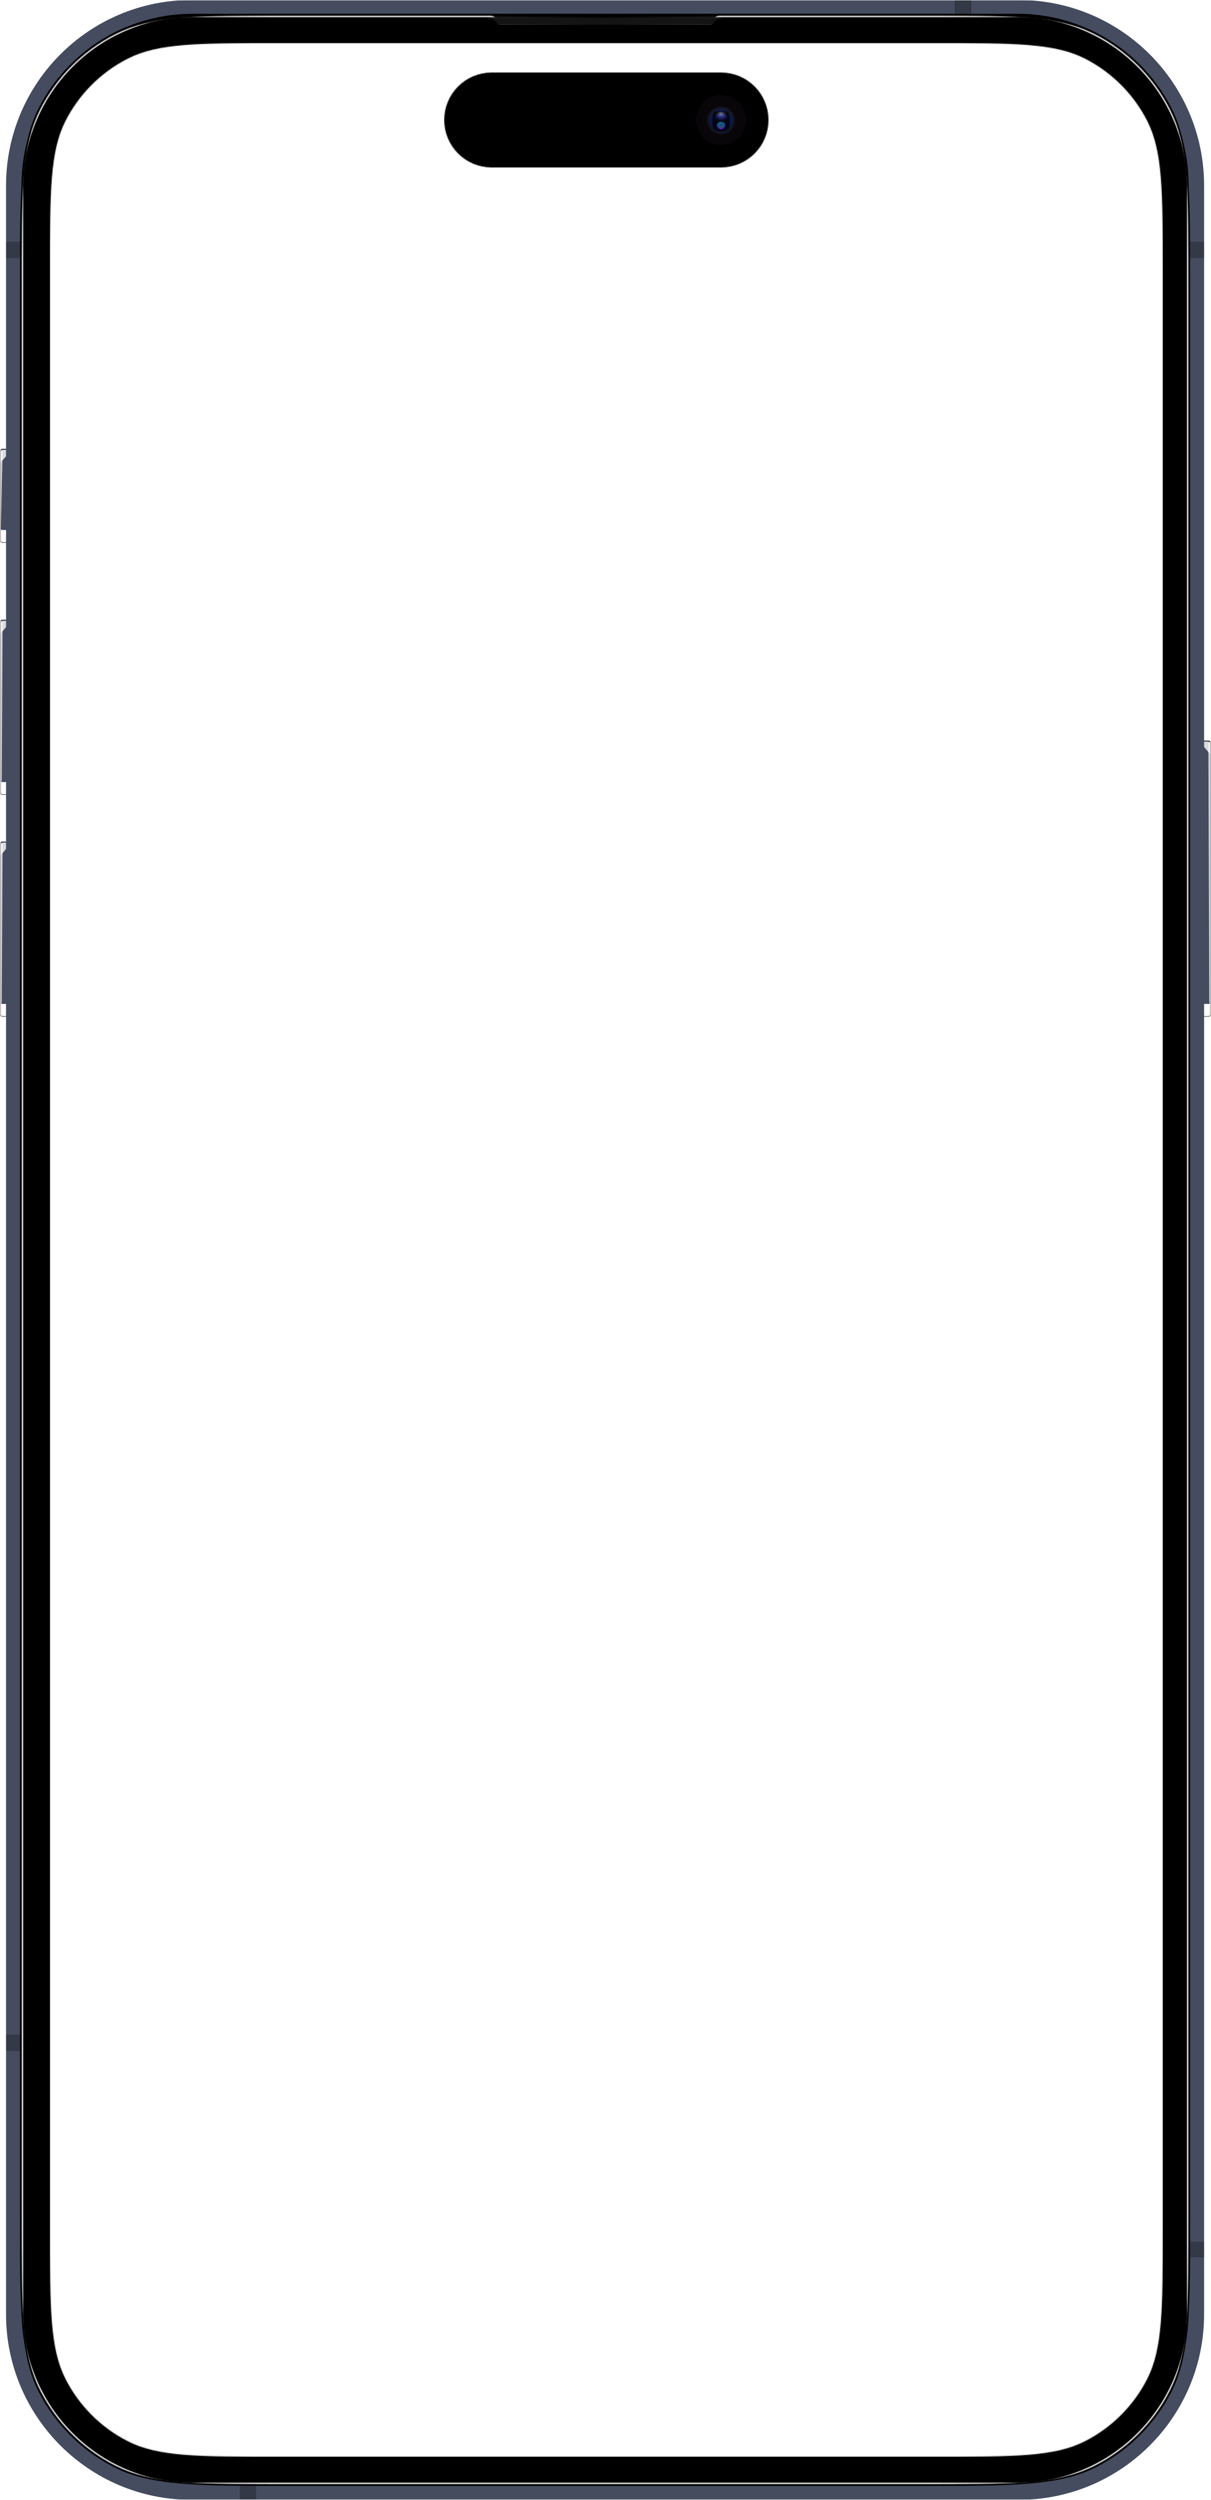 <svg width="1404" height="2896" viewBox="0 0 1404 2896" fill="none" xmlns="http://www.w3.org/2000/svg">
<g clip-path="url(#clip0_3903_26991)">
<mask id="mask0_3903_26991" style="mask-type:luminance" maskUnits="userSpaceOnUse" x="0" y="0" width="1404" height="2896">
<path d="M1404 0H0V2896H1404V0Z" fill="white"/>
</mask>
<g mask="url(#mask0_3903_26991)">
<mask id="mask1_3903_26991" style="mask-type:luminance" maskUnits="userSpaceOnUse" x="0" y="0" width="1404" height="2896">
<path d="M1404 0H0V2896H1404V0Z" fill="white"/>
</mask>
<g mask="url(#mask1_3903_26991)">
<mask id="mask2_3903_26991" style="mask-type:luminance" maskUnits="userSpaceOnUse" x="0" y="0" width="1404" height="2896">
<path d="M1404 0H0V2896H1404V0Z" fill="white"/>
</mask>
<g mask="url(#mask2_3903_26991)">
<mask id="mask3_3903_26991" style="mask-type:luminance" maskUnits="userSpaceOnUse" x="0" y="0" width="1404" height="2896">
<path d="M1404 0H0V2896H1404V0Z" fill="white"/>
</mask>
<g mask="url(#mask3_3903_26991)">
<mask id="mask4_3903_26991" style="mask-type:luminance" maskUnits="userSpaceOnUse" x="0" y="0" width="1404" height="2896">
<path d="M1404 0H0V2896H1404V0Z" fill="white"/>
</mask>
<g mask="url(#mask4_3903_26991)">
<mask id="mask5_3903_26991" style="mask-type:alpha" maskUnits="userSpaceOnUse" x="0" y="0" width="1404" height="2896">
<path fill-rule="evenodd" clip-rule="evenodd" d="M1404 0H0V2896H1404V0ZM1330.02 140.092C1348 175.387 1348 221.591 1348 314V2582C1348 2674.41 1348 2720.61 1330.02 2755.91C1314.2 2786.96 1288.96 2812.2 1257.91 2828.02C1222.61 2846 1176.41 2846 1084 2846H322C229.591 2846 183.387 2846 148.092 2828.02C117.045 2812.2 91.803 2786.96 75.984 2755.91C58 2720.61 58 2674.41 58 2582V314C58 221.591 58 175.387 75.984 140.092C91.803 109.045 117.045 83.803 148.092 67.984C183.387 50 229.591 50 322 50H1084C1176.41 50 1222.61 50 1257.91 67.984C1288.96 83.803 1314.2 109.045 1330.02 140.092ZM515 139C515 108.624 539.624 84 570 84H836C866.376 84 891 108.624 891 139C891 169.376 866.376 194 836 194H570C539.624 194 515 169.376 515 139Z" fill="#CCCCCC"/>
</mask>
<g mask="url(#mask5_3903_26991)">
<mask id="mask6_3903_26991" style="mask-type:luminance" maskUnits="userSpaceOnUse" x="0" y="520" width="24" height="109">
<path d="M21 520H3C1.343 520 0 521.343 0 523V626C0 627.657 1.343 629 3 629H21C22.657 629 24 627.657 24 626V523C24 521.343 22.657 520 21 520Z" fill="white"/>
</mask>
<g mask="url(#mask6_3903_26991)">
<g filter="url(#filter0_i_3903_26991)">
<path d="M21 520H3C1.343 520 0 521.343 0 523V626C0 627.657 1.343 629 3 629H21C22.657 629 24 627.657 24 626V523C24 521.343 22.657 520 21 520Z" fill="#454C60"/>
</g>
<g filter="url(#filter1_f_3903_26991)">
<path d="M14 622H2C1.448 622 1 622.448 1 623C1 623.552 1.448 624 2 624H14C14.552 624 15 623.552 15 623C15 622.448 14.552 622 14 622Z" fill="white"/>
</g>
<g filter="url(#filter2_f_3903_26991)">
<path d="M-3 523.968C-3 522.329 -1.671 521 -0.032 521C1.632 521 2.971 522.368 2.935 524.032L1.043 612.022C1.019 613.121 0.121 614 -0.978 614C-2.095 614 -3 613.095 -3 611.979V523.968Z" fill="white" fill-opacity="0.8"/>
</g>
<g filter="url(#filter3_f_3903_26991)">
<path d="M-1 526.5C-1 523.462 1.462 521 4.5 521H7.072C8.689 521 10 522.311 10 523.928C10 524.62 9.755 525.29 9.307 525.819L-1 538V526.5Z" fill="white" fill-opacity="0.8"/>
</g>
</g>
<path d="M21 520.5H3C1.619 520.5 0.5 521.619 0.5 523V626C0.5 627.381 1.619 628.5 3 628.5H21C22.381 628.5 23.5 627.381 23.5 626V523C23.5 521.619 22.381 520.5 21 520.5Z" stroke="black" stroke-opacity="0.5"/>
<mask id="mask7_3903_26991" style="mask-type:luminance" maskUnits="userSpaceOnUse" x="0" y="718" width="24" height="203">
<path d="M21 718H3C1.343 718 0 719.343 0 721V918C0 919.657 1.343 921 3 921H21C22.657 921 24 919.657 24 918V721C24 719.343 22.657 718 21 718Z" fill="white"/>
</mask>
<g mask="url(#mask7_3903_26991)">
<g filter="url(#filter4_i_3903_26991)">
<path d="M21 718H3C1.343 718 0 719.343 0 721V918C0 919.657 1.343 921 3 921H21C22.657 921 24 919.657 24 918V721C24 719.343 22.657 718 21 718Z" fill="#454C60"/>
</g>
<g filter="url(#filter5_f_3903_26991)">
<path d="M14 915H2C1.448 915 1 915.448 1 916C1 916.552 1.448 917 2 917H14C14.552 917 15 916.552 15 916C15 915.448 14.552 915 14 915Z" fill="white"/>
</g>
<g filter="url(#filter6_f_3903_26991)">
<path d="M-3 721.992C-3 720.34 -1.66 719 -0.008 719C1.651 719 2.993 720.349 2.984 722.008L2.013 903.507C2.006 904.886 0.886 906 -0.493 906C-1.878 906 -3 904.878 -3 903.493V721.992Z" fill="white" fill-opacity="0.8"/>
</g>
<g filter="url(#filter7_f_3903_26991)">
<path d="M-1 724.5C-1 721.462 1.462 719 4.5 719H7.072C8.689 719 10 720.311 10 721.928C10 722.62 9.755 723.29 9.307 723.819L-1 736V724.5Z" fill="white" fill-opacity="0.8"/>
</g>
</g>
<path d="M21 718.5H3C1.619 718.5 0.5 719.619 0.5 721V918C0.5 919.381 1.619 920.5 3 920.5H21C22.381 920.5 23.5 919.381 23.5 918V721C23.5 719.619 22.381 718.5 21 718.5Z" stroke="black" stroke-opacity="0.5"/>
<mask id="mask8_3903_26991" style="mask-type:luminance" maskUnits="userSpaceOnUse" x="0" y="975" width="24" height="203">
<path d="M21 975H3C1.343 975 0 976.343 0 978V1175C0 1176.66 1.343 1178 3 1178H21C22.657 1178 24 1176.66 24 1175V978C24 976.343 22.657 975 21 975Z" fill="white"/>
</mask>
<g mask="url(#mask8_3903_26991)">
<g filter="url(#filter8_i_3903_26991)">
<path d="M21 975H3C1.343 975 0 976.343 0 978V1175C0 1176.66 1.343 1178 3 1178H21C22.657 1178 24 1176.66 24 1175V978C24 976.343 22.657 975 21 975Z" fill="#454C60"/>
</g>
<g filter="url(#filter9_f_3903_26991)">
<path d="M14 1172H2C1.448 1172 1 1172.45 1 1173C1 1173.55 1.448 1174 2 1174H14C14.552 1174 15 1173.55 15 1173C15 1172.45 14.552 1172 14 1172Z" fill="white"/>
</g>
<g filter="url(#filter10_f_3903_26991)">
<path d="M-3 978.992C-3 977.34 -1.66 976 -0.008 976C1.651 976 2.993 977.349 2.984 979.008L2.013 1160.51C2.006 1161.89 0.886 1163 -0.493 1163C-1.878 1163 -3 1161.88 -3 1160.49V978.992Z" fill="white" fill-opacity="0.8"/>
</g>
<g filter="url(#filter11_f_3903_26991)">
<path d="M-1 981.5C-1 978.462 1.462 976 4.5 976H7.072C8.689 976 10 977.311 10 978.928C10 979.62 9.755 980.29 9.307 980.819L-1 993V981.5Z" fill="white" fill-opacity="0.8"/>
</g>
</g>
<path d="M21 975.5H3C1.619 975.5 0.5 976.619 0.5 978V1175C0.5 1176.38 1.619 1177.5 3 1177.5H21C22.381 1177.5 23.5 1176.38 23.5 1175V978C23.5 976.619 22.381 975.5 21 975.5Z" stroke="black" stroke-opacity="0.5"/>
<mask id="mask9_3903_26991" style="mask-type:luminance" maskUnits="userSpaceOnUse" x="1380" y="858" width="24" height="320">
<path d="M1383 858H1401C1402.66 858 1404 859.343 1404 861V1175C1404 1176.66 1402.66 1178 1401 1178H1383C1381.34 1178 1380 1176.66 1380 1175V861C1380 859.343 1381.34 858 1383 858Z" fill="white"/>
</mask>
<g mask="url(#mask9_3903_26991)">
<g filter="url(#filter12_i_3903_26991)">
<path d="M1383 858H1401C1402.66 858 1404 859.343 1404 861V1175C1404 1176.66 1402.66 1178 1401 1178H1383C1381.34 1178 1380 1176.66 1380 1175V861C1380 859.343 1381.34 858 1383 858Z" fill="#454C60"/>
</g>
<g filter="url(#filter13_f_3903_26991)">
<path d="M1390 1172H1402C1402.55 1172 1403 1172.45 1403 1173C1403 1173.55 1402.55 1174 1402 1174H1390C1389.45 1174 1389 1173.55 1389 1173C1389 1172.45 1389.45 1172 1390 1172Z" fill="white"/>
</g>
<g filter="url(#filter14_f_3903_26991)">
<path d="M1407 861.995C1407 860.341 1405.66 859 1404 859C1402.35 859 1401 860.347 1401.01 862.005L1401.99 1160.5C1402 1161.88 1403.12 1163 1404.5 1163C1405.88 1163 1407 1161.88 1407 1160.5V861.995Z" fill="white" fill-opacity="0.8"/>
</g>
<g filter="url(#filter15_f_3903_26991)">
<path d="M1405 864.5C1405 861.462 1402.54 859 1399.5 859H1396.93C1395.31 859 1394 860.311 1394 861.928C1394 862.62 1394.25 863.29 1394.69 863.819L1405 876V864.5Z" fill="white" fill-opacity="0.8"/>
</g>
</g>
<path d="M1383 858.5H1401C1402.38 858.5 1403.5 859.619 1403.5 861V1175C1403.5 1176.38 1402.38 1177.5 1401 1177.5H1383C1381.62 1177.5 1380.5 1176.38 1380.5 1175V861C1380.5 859.619 1381.62 858.5 1383 858.5Z" stroke="black" stroke-opacity="0.5"/>
<g filter="url(#filter16_di_3903_26991)">
<path d="M1181 0H222C103.259 0 7 96.259 7 215V2681C7 2799.74 103.259 2896 222 2896H1181C1299.74 2896 1396 2799.74 1396 2681V215C1396 96.259 1299.74 0 1181 0Z" fill="#454C60"/>
</g>
<g filter="url(#filter17_d_3903_26991)">
<path d="M1180 18H223C113.648 18 25 106.648 25 216V2680C25 2789.35 113.648 2878 223 2878H1180C1289.35 2878 1378 2789.35 1378 2680V216C1378 106.648 1289.35 18 1180 18Z" fill="black"/>
</g>
<g filter="url(#filter18_f_3903_26991)">
<path d="M25 334.8C25 223.91 25 168.464 46.581 126.11C65.564 88.854 95.854 58.564 133.11 39.581C175.464 18 230.91 18 341.8 18H1061.2C1172.09 18 1227.54 18 1269.89 39.581C1307.15 58.564 1337.44 88.854 1356.42 126.11C1378 168.464 1378 223.91 1378 334.8V2561.2C1378 2672.09 1378 2727.54 1356.42 2769.89C1337.44 2807.15 1307.15 2837.44 1269.89 2856.42C1227.54 2878 1172.09 2878 1061.2 2878H341.8C230.91 2878 175.464 2878 133.11 2856.42C95.854 2837.44 65.564 2807.15 46.581 2769.89C25 2727.54 25 2672.09 25 2561.2V334.8Z" fill="black"/>
<mask id="mask10_3903_26991" style="mask-type:luminance" maskUnits="userSpaceOnUse" x="23" y="16" width="1357" height="2864">
<path d="M1380 16H23V2880H1380V16Z" fill="white"/>
<path d="M25 334.8C25 223.91 25 168.464 46.581 126.11C65.564 88.854 95.854 58.564 133.11 39.581C175.464 18 230.91 18 341.8 18H1061.2C1172.09 18 1227.54 18 1269.89 39.581C1307.15 58.564 1337.44 88.854 1356.42 126.11C1378 168.464 1378 223.91 1378 334.8V2561.2C1378 2672.09 1378 2727.54 1356.42 2769.89C1337.44 2807.15 1307.15 2837.44 1269.89 2856.42C1227.54 2878 1172.09 2878 1061.2 2878H341.8C230.91 2878 175.464 2878 133.11 2856.42C95.854 2837.44 65.564 2807.15 46.581 2769.89C25 2727.54 25 2672.09 25 2561.2V334.8Z" fill="black"/>
</mask>
<g mask="url(#mask10_3903_26991)">
<path d="M341.8 20H1061.2V16H341.8V20ZM1376 334.8V2561.2H1380V334.8H1376ZM1061.2 2876H341.8V2880H1061.2V2876ZM27 2561.2V334.8H23V2561.2H27ZM341.8 2876C286.322 2876 244.833 2876 211.917 2873.31C179.024 2870.62 154.866 2865.26 134.018 2854.64L132.202 2858.2C153.708 2869.16 178.451 2874.59 211.591 2877.3C244.708 2880 286.388 2880 341.8 2880V2876ZM23 2561.2C23 2616.61 22.998 2658.29 25.704 2691.41C28.412 2724.55 33.841 2749.29 44.799 2770.8L48.363 2768.98C37.74 2748.13 32.378 2723.98 29.691 2691.08C27.002 2658.17 27 2616.68 27 2561.2H23ZM134.018 2854.64C97.138 2835.85 67.154 2805.86 48.363 2768.98L44.799 2770.8C63.973 2808.43 94.57 2839.03 132.202 2858.2L134.018 2854.64ZM1376 2561.2C1376 2616.68 1376 2658.17 1373.31 2691.08C1370.62 2723.98 1365.26 2748.13 1354.64 2768.98L1358.2 2770.8C1369.16 2749.29 1374.59 2724.55 1377.3 2691.41C1380 2658.29 1380 2616.61 1380 2561.2H1376ZM1061.2 2880C1116.61 2880 1158.29 2880 1191.41 2877.3C1224.55 2874.59 1249.29 2869.16 1270.8 2858.2L1268.98 2854.64C1248.13 2865.26 1223.98 2870.62 1191.08 2873.31C1158.17 2876 1116.68 2876 1061.2 2876V2880ZM1354.64 2768.98C1335.85 2805.86 1305.86 2835.85 1268.98 2854.64L1270.8 2858.2C1308.43 2839.03 1339.03 2808.43 1358.2 2770.8L1354.64 2768.98ZM1061.2 20C1116.68 20 1158.17 20.002 1191.08 22.691C1223.98 25.378 1248.13 30.74 1268.98 41.363L1270.8 37.799C1249.29 26.841 1224.55 21.412 1191.41 18.704C1158.29 15.998 1116.61 16 1061.2 16V20ZM1380 334.8C1380 279.388 1380 237.708 1377.3 204.591C1374.59 171.451 1369.16 146.708 1358.2 125.202L1354.64 127.018C1365.26 147.866 1370.62 172.024 1373.31 204.917C1376 237.833 1376 279.322 1376 334.8H1380ZM1268.98 41.363C1305.86 60.154 1335.85 90.138 1354.64 127.018L1358.2 125.202C1339.03 87.57 1308.43 56.973 1270.8 37.799L1268.98 41.363ZM341.8 16C286.388 16 244.708 15.998 211.591 18.704C178.451 21.412 153.708 26.841 132.202 37.799L134.018 41.363C154.866 30.74 179.024 25.378 211.917 22.691C244.833 20.002 286.322 20 341.8 20V16ZM27 334.8C27 279.322 27.002 237.833 29.691 204.917C32.378 172.024 37.74 147.866 48.363 127.018L44.799 125.202C33.841 146.708 28.412 171.451 25.704 204.591C22.998 237.708 23 279.388 23 334.8H27ZM132.202 37.799C94.57 56.973 63.973 87.57 44.799 125.202L48.363 127.018C67.154 90.138 97.138 60.154 134.018 41.363L132.202 37.799Z" fill="black"/>
</g>
</g>
<g filter="url(#filter19_d_3903_26991)">
<path d="M831.5 18H570.5C567.462 18 565 20.462 565 23.5C565 26.538 567.462 29 570.5 29H831.5C834.538 29 837 26.538 837 23.5C837 20.462 834.538 18 831.5 18Z" fill="#333333" fill-opacity="0.4"/>
<path d="M831.5 18.75H570.5C567.877 18.75 565.75 20.877 565.75 23.5C565.75 26.123 567.877 28.25 570.5 28.25H831.5C834.123 28.25 836.25 26.123 836.25 23.5C836.25 20.877 834.123 18.75 831.5 18.75Z" stroke="url(#paint0_radial_3903_26991)" stroke-width="1.5"/>
<path d="M831.5 18.75H570.5C567.877 18.75 565.75 20.877 565.75 23.5C565.75 26.123 567.877 28.25 570.5 28.25H831.5C834.123 28.25 836.25 26.123 836.25 23.5C836.25 20.877 834.123 18.75 831.5 18.75Z" stroke="url(#paint1_linear_3903_26991)" stroke-opacity="0.4" stroke-width="1.5"/>
<path d="M831.5 18.75H570.5C567.877 18.75 565.75 20.877 565.75 23.5C565.75 26.123 567.877 28.25 570.5 28.25H831.5C834.123 28.25 836.25 26.123 836.25 23.5C836.25 20.877 834.123 18.75 831.5 18.75Z" stroke="black" stroke-width="1.5"/>
</g>
<mask id="mask11_3903_26991" style="mask-type:alpha" maskUnits="userSpaceOnUse" x="25" y="18" width="1353" height="2860">
<path fill-rule="evenodd" clip-rule="evenodd" d="M46.581 126.11C25 168.464 25 223.91 25 334.8V2561.2C25 2672.09 25 2727.54 46.581 2769.89C65.564 2807.15 95.854 2837.44 133.11 2856.42C175.464 2878 230.91 2878 341.8 2878H1061.2C1172.09 2878 1227.54 2878 1269.89 2856.42C1307.15 2837.44 1337.44 2807.15 1356.42 2769.89C1378 2727.54 1378 2672.09 1378 2561.2V334.8C1378 223.91 1378 168.464 1356.42 126.11C1337.44 88.854 1307.15 58.564 1269.89 39.581C1227.54 18 1172.09 18 1061.2 18H835H834.712C832.371 18 830.148 19.025 828.628 20.805L828.04 21.494C826.14 23.719 823.361 25 820.435 25H582.565C579.639 25 576.86 23.719 574.96 21.494L574.372 20.805C572.852 19.025 570.629 18 568.288 18H568H341.8C230.91 18 175.464 18 133.11 39.581C95.854 58.564 65.564 88.854 46.581 126.11Z" fill="black"/>
</mask>
<g mask="url(#mask11_3903_26991)">
<g filter="url(#filter20_i_3903_26991)">
<path fill-rule="evenodd" clip-rule="evenodd" d="M46.581 126.11C25 168.464 25 223.91 25 334.8V2561.2C25 2672.09 25 2727.54 46.581 2769.89C65.564 2807.15 95.854 2837.44 133.11 2856.42C175.464 2878 230.91 2878 341.8 2878H1061.2C1172.09 2878 1227.54 2878 1269.89 2856.42C1307.15 2837.44 1337.44 2807.15 1356.42 2769.89C1378 2727.54 1378 2672.09 1378 2561.2V334.8C1378 223.91 1378 168.464 1356.42 126.11C1337.44 88.854 1307.15 58.564 1269.89 39.581C1227.54 18 1172.09 18 1061.2 18H835H834.712C832.371 18 830.148 19.025 828.628 20.805L826.842 22.896C825.702 24.231 824.035 25 822.279 25H580.721C578.965 25 577.298 24.231 576.158 22.896L574.372 20.805C572.852 19.025 570.629 18 568.288 18H568H341.8C230.91 18 175.464 18 133.11 39.581C95.854 58.564 65.564 88.854 46.581 126.11Z" fill="black"/>
</g>
<g filter="url(#filter21_f_3903_26991)">
<path d="M1180 19H223C114.2 19 26 107.2 26 216V2680C26 2788.8 114.2 2877 223 2877H1180C1288.8 2877 1377 2788.8 1377 2680V216C1377 107.2 1288.8 19 1180 19Z" stroke="white" stroke-opacity="0.8" stroke-width="2"/>
</g>
</g>
<mask id="mask12_3903_26991" style="mask-type:alpha" maskUnits="userSpaceOnUse" x="7" y="0" width="1389" height="2896">
<path d="M1181 0H222C103.259 0 7 96.259 7 215V2681C7 2799.74 103.259 2896 222 2896H1181C1299.74 2896 1396 2799.74 1396 2681V215C1396 96.259 1299.74 0 1181 0Z" fill="black"/>
</mask>
<g mask="url(#mask12_3903_26991)">
<path opacity="0.25" d="M1125.5 0.5V16.5H1107.5V0.5L1125.5 0.5Z" fill="black" stroke="black"/>
<path opacity="0.25" d="M24 299H7V280H24V299Z" fill="black"/>
<path opacity="0.25" d="M1397 299H1380V280H1397V299Z" fill="black"/>
<path opacity="0.25" d="M24 2376H7V2357H24V2376Z" fill="black"/>
<path opacity="0.25" d="M1397 2615H1380V2597H1397V2615Z" fill="black"/>
<path opacity="0.25" d="M297 2880V2897H278V2880H297Z" fill="black"/>
</g>
<path fill-rule="evenodd" clip-rule="evenodd" d="M75.984 140.092C58 175.387 58 221.591 58 314V2582C58 2674.41 58 2720.61 75.984 2755.91C91.803 2786.96 117.045 2812.2 148.092 2828.02C183.387 2846 229.591 2846 322 2846H1084C1176.41 2846 1222.61 2846 1257.91 2828.02C1288.96 2812.2 1314.2 2786.96 1330.02 2755.91C1348 2720.61 1348 2674.41 1348 2582V314C1348 221.591 1348 175.387 1330.02 140.092C1314.2 109.045 1288.96 83.803 1257.91 67.984C1222.61 50 1176.41 50 1084 50H322C229.591 50 183.387 50 148.092 67.984C117.045 83.803 91.803 109.045 75.984 140.092ZM570 84C539.624 84 515 108.624 515 139C515 169.376 539.624 194 570 194H836C866.376 194 891 169.376 891 139C891 108.624 866.376 84 836 84H570Z" fill="#1D2129"/>
<path d="M836 84H570C539.624 84 515 108.624 515 139C515 169.376 539.624 194 570 194H836C866.376 194 891 169.376 891 139C891 108.624 866.376 84 836 84Z" fill="black"/>
<path d="M836 168C852.016 168 865 155.016 865 139C865 122.984 852.016 110 836 110C819.984 110 807 122.984 807 139C807 155.016 819.984 168 836 168Z" fill="#090609"/>
<path d="M836 155.5C844.837 155.5 852 148.337 852 139.5C852 130.663 844.837 123.5 836 123.5C827.163 123.5 820 130.663 820 139.5C820 148.337 827.163 155.5 836 155.5Z" fill="#131423"/>
<mask id="mask13_3903_26991" style="mask-type:luminance" maskUnits="userSpaceOnUse" x="823" y="126" width="26" height="27">
<path d="M849 139.5C849 132.32 843.18 126.5 836 126.5C828.82 126.5 823 132.32 823 139.5C823 146.68 828.82 152.5 836 152.5C843.18 152.5 849 146.68 849 139.5Z" fill="white"/>
</mask>
<g mask="url(#mask13_3903_26991)">
<path d="M849 139.5C849 132.32 843.18 126.5 836 126.5C828.82 126.5 823 132.32 823 139.5C823 146.68 828.82 152.5 836 152.5C843.18 152.5 849 146.68 849 139.5Z" fill="#07144C"/>
<g filter="url(#filter22_f_3903_26991)">
<path d="M827 129H845C845 129 846 135.5 846 140.5C846 145.5 845 152 845 152H827C827 152 826 146 826 140.5C826 135 827 129 827 129Z" fill="#030303" fill-opacity="0.8"/>
</g>
<g filter="url(#filter23_f_3903_26991)">
<path d="M836 150C838.761 150 841 147.985 841 145.5C841 143.015 838.761 141 836 141C833.239 141 831 143.015 831 145.5C831 147.985 833.239 150 836 150Z" fill="url(#paint2_linear_3903_26991)"/>
</g>
<g filter="url(#filter24_f_3903_26991)">
<path d="M836 150C837.657 150 839 148.657 839 147C839 145.343 837.657 144 836 144C834.343 144 833 145.343 833 147C833 148.657 834.343 150 836 150Z" fill="url(#paint3_radial_3903_26991)" fill-opacity="0.8"/>
</g>
<path d="M836 147.5C840.418 147.5 844 143.918 844 139.5C844 135.082 840.418 131.5 836 131.5C831.582 131.5 828 135.082 828 139.5C828 143.918 831.582 147.5 836 147.5Z" fill="url(#paint4_radial_3903_26991)"/>
<g filter="url(#filter25_f_3903_26991)">
<path d="M836 149.5C841.523 149.5 846 145.023 846 139.5C846 133.977 841.523 129.5 836 129.5C830.477 129.5 826 133.977 826 139.5C826 145.023 830.477 149.5 836 149.5Z" fill="url(#paint5_radial_3903_26991)"/>
</g>
</g>
<path d="M848.5 139.5C848.5 132.596 842.904 127 836 127C829.096 127 823.5 132.596 823.5 139.5C823.5 146.404 829.096 152 836 152C842.904 152 848.5 146.404 848.5 139.5Z" stroke="url(#paint6_linear_3903_26991)"/>
</g>
</g>
</g>
</g>
</g>
</g>
</g>
<defs>
<filter id="filter0_i_3903_26991" x="0" y="513" width="24" height="116" filterUnits="userSpaceOnUse" color-interpolation-filters="sRGB">
<feFlood flood-opacity="0" result="BackgroundImageFix"/>
<feBlend mode="normal" in="SourceGraphic" in2="BackgroundImageFix" result="shape"/>
<feColorMatrix in="SourceAlpha" type="matrix" values="0 0 0 0 0 0 0 0 0 0 0 0 0 0 0 0 0 0 127 0" result="hardAlpha"/>
<feOffset dy="-15"/>
<feGaussianBlur stdDeviation="3.5"/>
<feComposite in2="hardAlpha" operator="arithmetic" k2="-1" k3="1"/>
<feColorMatrix type="matrix" values="0 0 0 0 0 0 0 0 0 0 0 0 0 0 0 0 0 0 0.5 0"/>
<feBlend mode="normal" in2="shape" result="effect1_innerShadow_3903_26991"/>
</filter>
<filter id="filter1_f_3903_26991" x="-2" y="619" width="20" height="8" filterUnits="userSpaceOnUse" color-interpolation-filters="sRGB">
<feFlood flood-opacity="0" result="BackgroundImageFix"/>
<feBlend mode="normal" in="SourceGraphic" in2="BackgroundImageFix" result="shape"/>
<feGaussianBlur stdDeviation="1.5" result="effect1_foregroundBlur_3903_26991"/>
</filter>
<filter id="filter2_f_3903_26991" x="-5" y="519" width="9.936" height="97" filterUnits="userSpaceOnUse" color-interpolation-filters="sRGB">
<feFlood flood-opacity="0" result="BackgroundImageFix"/>
<feBlend mode="normal" in="SourceGraphic" in2="BackgroundImageFix" result="shape"/>
<feGaussianBlur stdDeviation="1" result="effect1_foregroundBlur_3903_26991"/>
</filter>
<filter id="filter3_f_3903_26991" x="-6" y="516" width="21" height="27" filterUnits="userSpaceOnUse" color-interpolation-filters="sRGB">
<feFlood flood-opacity="0" result="BackgroundImageFix"/>
<feBlend mode="normal" in="SourceGraphic" in2="BackgroundImageFix" result="shape"/>
<feGaussianBlur stdDeviation="2.5" result="effect1_foregroundBlur_3903_26991"/>
</filter>
<filter id="filter4_i_3903_26991" x="0" y="711" width="24" height="210" filterUnits="userSpaceOnUse" color-interpolation-filters="sRGB">
<feFlood flood-opacity="0" result="BackgroundImageFix"/>
<feBlend mode="normal" in="SourceGraphic" in2="BackgroundImageFix" result="shape"/>
<feColorMatrix in="SourceAlpha" type="matrix" values="0 0 0 0 0 0 0 0 0 0 0 0 0 0 0 0 0 0 127 0" result="hardAlpha"/>
<feOffset dy="-15"/>
<feGaussianBlur stdDeviation="3.5"/>
<feComposite in2="hardAlpha" operator="arithmetic" k2="-1" k3="1"/>
<feColorMatrix type="matrix" values="0 0 0 0 0 0 0 0 0 0 0 0 0 0 0 0 0 0 0.5 0"/>
<feBlend mode="normal" in2="shape" result="effect1_innerShadow_3903_26991"/>
</filter>
<filter id="filter5_f_3903_26991" x="-2" y="912" width="20" height="8" filterUnits="userSpaceOnUse" color-interpolation-filters="sRGB">
<feFlood flood-opacity="0" result="BackgroundImageFix"/>
<feBlend mode="normal" in="SourceGraphic" in2="BackgroundImageFix" result="shape"/>
<feGaussianBlur stdDeviation="1.5" result="effect1_foregroundBlur_3903_26991"/>
</filter>
<filter id="filter6_f_3903_26991" x="-5" y="717" width="9.984" height="191" filterUnits="userSpaceOnUse" color-interpolation-filters="sRGB">
<feFlood flood-opacity="0" result="BackgroundImageFix"/>
<feBlend mode="normal" in="SourceGraphic" in2="BackgroundImageFix" result="shape"/>
<feGaussianBlur stdDeviation="1" result="effect1_foregroundBlur_3903_26991"/>
</filter>
<filter id="filter7_f_3903_26991" x="-6" y="714" width="21" height="27" filterUnits="userSpaceOnUse" color-interpolation-filters="sRGB">
<feFlood flood-opacity="0" result="BackgroundImageFix"/>
<feBlend mode="normal" in="SourceGraphic" in2="BackgroundImageFix" result="shape"/>
<feGaussianBlur stdDeviation="2.5" result="effect1_foregroundBlur_3903_26991"/>
</filter>
<filter id="filter8_i_3903_26991" x="0" y="968" width="24" height="210" filterUnits="userSpaceOnUse" color-interpolation-filters="sRGB">
<feFlood flood-opacity="0" result="BackgroundImageFix"/>
<feBlend mode="normal" in="SourceGraphic" in2="BackgroundImageFix" result="shape"/>
<feColorMatrix in="SourceAlpha" type="matrix" values="0 0 0 0 0 0 0 0 0 0 0 0 0 0 0 0 0 0 127 0" result="hardAlpha"/>
<feOffset dy="-15"/>
<feGaussianBlur stdDeviation="3.5"/>
<feComposite in2="hardAlpha" operator="arithmetic" k2="-1" k3="1"/>
<feColorMatrix type="matrix" values="0 0 0 0 0 0 0 0 0 0 0 0 0 0 0 0 0 0 0.5 0"/>
<feBlend mode="normal" in2="shape" result="effect1_innerShadow_3903_26991"/>
</filter>
<filter id="filter9_f_3903_26991" x="-2" y="1169" width="20" height="8" filterUnits="userSpaceOnUse" color-interpolation-filters="sRGB">
<feFlood flood-opacity="0" result="BackgroundImageFix"/>
<feBlend mode="normal" in="SourceGraphic" in2="BackgroundImageFix" result="shape"/>
<feGaussianBlur stdDeviation="1.5" result="effect1_foregroundBlur_3903_26991"/>
</filter>
<filter id="filter10_f_3903_26991" x="-5" y="974" width="9.984" height="191" filterUnits="userSpaceOnUse" color-interpolation-filters="sRGB">
<feFlood flood-opacity="0" result="BackgroundImageFix"/>
<feBlend mode="normal" in="SourceGraphic" in2="BackgroundImageFix" result="shape"/>
<feGaussianBlur stdDeviation="1" result="effect1_foregroundBlur_3903_26991"/>
</filter>
<filter id="filter11_f_3903_26991" x="-6" y="971" width="21" height="27" filterUnits="userSpaceOnUse" color-interpolation-filters="sRGB">
<feFlood flood-opacity="0" result="BackgroundImageFix"/>
<feBlend mode="normal" in="SourceGraphic" in2="BackgroundImageFix" result="shape"/>
<feGaussianBlur stdDeviation="2.5" result="effect1_foregroundBlur_3903_26991"/>
</filter>
<filter id="filter12_i_3903_26991" x="1380" y="851" width="24" height="327" filterUnits="userSpaceOnUse" color-interpolation-filters="sRGB">
<feFlood flood-opacity="0" result="BackgroundImageFix"/>
<feBlend mode="normal" in="SourceGraphic" in2="BackgroundImageFix" result="shape"/>
<feColorMatrix in="SourceAlpha" type="matrix" values="0 0 0 0 0 0 0 0 0 0 0 0 0 0 0 0 0 0 127 0" result="hardAlpha"/>
<feOffset dy="-15"/>
<feGaussianBlur stdDeviation="3.5"/>
<feComposite in2="hardAlpha" operator="arithmetic" k2="-1" k3="1"/>
<feColorMatrix type="matrix" values="0 0 0 0 0 0 0 0 0 0 0 0 0 0 0 0 0 0 0.5 0"/>
<feBlend mode="normal" in2="shape" result="effect1_innerShadow_3903_26991"/>
</filter>
<filter id="filter13_f_3903_26991" x="1386" y="1169" width="20" height="8" filterUnits="userSpaceOnUse" color-interpolation-filters="sRGB">
<feFlood flood-opacity="0" result="BackgroundImageFix"/>
<feBlend mode="normal" in="SourceGraphic" in2="BackgroundImageFix" result="shape"/>
<feGaussianBlur stdDeviation="1.5" result="effect1_foregroundBlur_3903_26991"/>
</filter>
<filter id="filter14_f_3903_26991" x="1399.01" y="857" width="9.99" height="308" filterUnits="userSpaceOnUse" color-interpolation-filters="sRGB">
<feFlood flood-opacity="0" result="BackgroundImageFix"/>
<feBlend mode="normal" in="SourceGraphic" in2="BackgroundImageFix" result="shape"/>
<feGaussianBlur stdDeviation="1" result="effect1_foregroundBlur_3903_26991"/>
</filter>
<filter id="filter15_f_3903_26991" x="1389" y="854" width="21" height="27" filterUnits="userSpaceOnUse" color-interpolation-filters="sRGB">
<feFlood flood-opacity="0" result="BackgroundImageFix"/>
<feBlend mode="normal" in="SourceGraphic" in2="BackgroundImageFix" result="shape"/>
<feGaussianBlur stdDeviation="2.5" result="effect1_foregroundBlur_3903_26991"/>
</filter>
<filter id="filter16_di_3903_26991" x="6" y="-1" width="1391" height="2898" filterUnits="userSpaceOnUse" color-interpolation-filters="sRGB">
<feFlood flood-opacity="0" result="BackgroundImageFix"/>
<feColorMatrix in="SourceAlpha" type="matrix" values="0 0 0 0 0 0 0 0 0 0 0 0 0 0 0 0 0 0 127 0" result="hardAlpha"/>
<feOffset/>
<feGaussianBlur stdDeviation="0.5"/>
<feComposite in2="hardAlpha" operator="out"/>
<feColorMatrix type="matrix" values="0 0 0 0 0 0 0 0 0 0 0 0 0 0 0 0 0 0 0.4 0"/>
<feBlend mode="normal" in2="BackgroundImageFix" result="effect1_dropShadow_3903_26991"/>
<feBlend mode="normal" in="SourceGraphic" in2="effect1_dropShadow_3903_26991" result="shape"/>
<feColorMatrix in="SourceAlpha" type="matrix" values="0 0 0 0 0 0 0 0 0 0 0 0 0 0 0 0 0 0 127 0" result="hardAlpha"/>
<feOffset/>
<feGaussianBlur stdDeviation="1.5"/>
<feComposite in2="hardAlpha" operator="arithmetic" k2="-1" k3="1"/>
<feColorMatrix type="matrix" values="0 0 0 0 0 0 0 0 0 0 0 0 0 0 0 0 0 0 0.3 0"/>
<feBlend mode="normal" in2="shape" result="effect2_innerShadow_3903_26991"/>
</filter>
<filter id="filter17_d_3903_26991" x="18" y="9" width="1367" height="2874" filterUnits="userSpaceOnUse" color-interpolation-filters="sRGB">
<feFlood flood-opacity="0" result="BackgroundImageFix"/>
<feColorMatrix in="SourceAlpha" type="matrix" values="0 0 0 0 0 0 0 0 0 0 0 0 0 0 0 0 0 0 127 0" result="hardAlpha"/>
<feOffset dy="-2"/>
<feGaussianBlur stdDeviation="3.5"/>
<feComposite in2="hardAlpha" operator="out"/>
<feColorMatrix type="matrix" values="0 0 0 0 0.863 0 0 0 0 0.925 0 0 0 0 1 0 0 0 0.61 0"/>
<feBlend mode="normal" in2="BackgroundImageFix" result="effect1_dropShadow_3903_26991"/>
<feBlend mode="normal" in="SourceGraphic" in2="effect1_dropShadow_3903_26991" result="shape"/>
</filter>
<filter id="filter18_f_3903_26991" x="21" y="14" width="1361" height="2868" filterUnits="userSpaceOnUse" color-interpolation-filters="sRGB">
<feFlood flood-opacity="0" result="BackgroundImageFix"/>
<feBlend mode="normal" in="SourceGraphic" in2="BackgroundImageFix" result="shape"/>
<feGaussianBlur stdDeviation="1" result="effect1_foregroundBlur_3903_26991"/>
</filter>
<filter id="filter19_d_3903_26991" x="560" y="14" width="282" height="21" filterUnits="userSpaceOnUse" color-interpolation-filters="sRGB">
<feFlood flood-opacity="0" result="BackgroundImageFix"/>
<feColorMatrix in="SourceAlpha" type="matrix" values="0 0 0 0 0 0 0 0 0 0 0 0 0 0 0 0 0 0 127 0" result="hardAlpha"/>
<feOffset dy="1"/>
<feGaussianBlur stdDeviation="2.5"/>
<feComposite in2="hardAlpha" operator="out"/>
<feColorMatrix type="matrix" values="0 0 0 0 0 0 0 0 0 0 0 0 0 0 0 0 0 0 0.75 0"/>
<feBlend mode="normal" in2="BackgroundImageFix" result="effect1_dropShadow_3903_26991"/>
<feBlend mode="normal" in="SourceGraphic" in2="effect1_dropShadow_3903_26991" result="shape"/>
</filter>
<filter id="filter20_i_3903_26991" x="25" y="18" width="1353" height="2864" filterUnits="userSpaceOnUse" color-interpolation-filters="sRGB">
<feFlood flood-opacity="0" result="BackgroundImageFix"/>
<feBlend mode="normal" in="SourceGraphic" in2="BackgroundImageFix" result="shape"/>
<feColorMatrix in="SourceAlpha" type="matrix" values="0 0 0 0 0 0 0 0 0 0 0 0 0 0 0 0 0 0 127 0" result="hardAlpha"/>
<feOffset dy="4"/>
<feGaussianBlur stdDeviation="2"/>
<feComposite in2="hardAlpha" operator="arithmetic" k2="-1" k3="1"/>
<feColorMatrix type="matrix" values="0 0 0 0 1 0 0 0 0 1 0 0 0 0 1 0 0 0 0.2 0"/>
<feBlend mode="normal" in2="shape" result="effect1_innerShadow_3903_26991"/>
</filter>
<filter id="filter21_f_3903_26991" x="15" y="8" width="1373" height="2880" filterUnits="userSpaceOnUse" color-interpolation-filters="sRGB">
<feFlood flood-opacity="0" result="BackgroundImageFix"/>
<feBlend mode="normal" in="SourceGraphic" in2="BackgroundImageFix" result="shape"/>
<feGaussianBlur stdDeviation="5" result="effect1_foregroundBlur_3903_26991"/>
</filter>
<filter id="filter22_f_3903_26991" x="823" y="126" width="26" height="29" filterUnits="userSpaceOnUse" color-interpolation-filters="sRGB">
<feFlood flood-opacity="0" result="BackgroundImageFix"/>
<feBlend mode="normal" in="SourceGraphic" in2="BackgroundImageFix" result="shape"/>
<feGaussianBlur stdDeviation="1.5" result="effect1_foregroundBlur_3903_26991"/>
</filter>
<filter id="filter23_f_3903_26991" x="826" y="136" width="20" height="19" filterUnits="userSpaceOnUse" color-interpolation-filters="sRGB">
<feFlood flood-opacity="0" result="BackgroundImageFix"/>
<feBlend mode="normal" in="SourceGraphic" in2="BackgroundImageFix" result="shape"/>
<feGaussianBlur stdDeviation="2.5" result="effect1_foregroundBlur_3903_26991"/>
</filter>
<filter id="filter24_f_3903_26991" x="832" y="143" width="8" height="8" filterUnits="userSpaceOnUse" color-interpolation-filters="sRGB">
<feFlood flood-opacity="0" result="BackgroundImageFix"/>
<feBlend mode="normal" in="SourceGraphic" in2="BackgroundImageFix" result="shape"/>
<feGaussianBlur stdDeviation="0.5" result="effect1_foregroundBlur_3903_26991"/>
</filter>
<filter id="filter25_f_3903_26991" x="823" y="126.5" width="26" height="26" filterUnits="userSpaceOnUse" color-interpolation-filters="sRGB">
<feFlood flood-opacity="0" result="BackgroundImageFix"/>
<feBlend mode="normal" in="SourceGraphic" in2="BackgroundImageFix" result="shape"/>
<feGaussianBlur stdDeviation="1.5" result="effect1_foregroundBlur_3903_26991"/>
</filter>
<radialGradient id="paint0_radial_3903_26991" cx="0" cy="0" r="1" gradientUnits="userSpaceOnUse" gradientTransform="translate(700.042 23.978) rotate(-179.897) scale(133.127 205.226)">
<stop/>
<stop offset="1" stop-color="white"/>
</radialGradient>
<linearGradient id="paint1_linear_3903_26991" x1="701" y1="18" x2="701" y2="29" gradientUnits="userSpaceOnUse">
<stop/>
<stop offset="0.521" stop-color="white"/>
<stop offset="1"/>
</linearGradient>
<linearGradient id="paint2_linear_3903_26991" x1="836" y1="141" x2="836" y2="150" gradientUnits="userSpaceOnUse">
<stop stop-color="#1D869C" stop-opacity="0.67"/>
<stop offset="0.371" stop-color="#2371C6" stop-opacity="0.7"/>
<stop offset="1" stop-color="#040AAD" stop-opacity="0.75"/>
</linearGradient>
<radialGradient id="paint3_radial_3903_26991" cx="0" cy="0" r="1" gradientUnits="userSpaceOnUse" gradientTransform="translate(836 144) rotate(90) scale(6)">
<stop stop-color="#005267"/>
<stop offset="0.596" stop-color="#415967"/>
<stop offset="1" stop-color="#8700C7"/>
</radialGradient>
<radialGradient id="paint4_radial_3903_26991" cx="0" cy="0" r="1" gradientUnits="userSpaceOnUse" gradientTransform="translate(836 131.1) rotate(90) scale(9.9)">
<stop stop-color="#5978DD"/>
<stop offset="0.51" stop-color="#312FAD" stop-opacity="0.61"/>
<stop offset="1" stop-color="#1C1C86" stop-opacity="0"/>
</radialGradient>
<radialGradient id="paint5_radial_3903_26991" cx="0" cy="0" r="1" gradientUnits="userSpaceOnUse" gradientTransform="translate(836 129) rotate(90) scale(11)">
<stop stop-color="white" stop-opacity="0.38"/>
<stop offset="1" stop-opacity="0"/>
</radialGradient>
<linearGradient id="paint6_linear_3903_26991" x1="836" y1="126.5" x2="836" y2="152.5" gradientUnits="userSpaceOnUse">
<stop stop-color="white" stop-opacity="0.06"/>
<stop offset="1" stop-color="white" stop-opacity="0"/>
</linearGradient>
<clipPath id="clip0_3903_26991">
<rect width="1404" height="2896" fill="white"/>
</clipPath>
</defs>
</svg>
